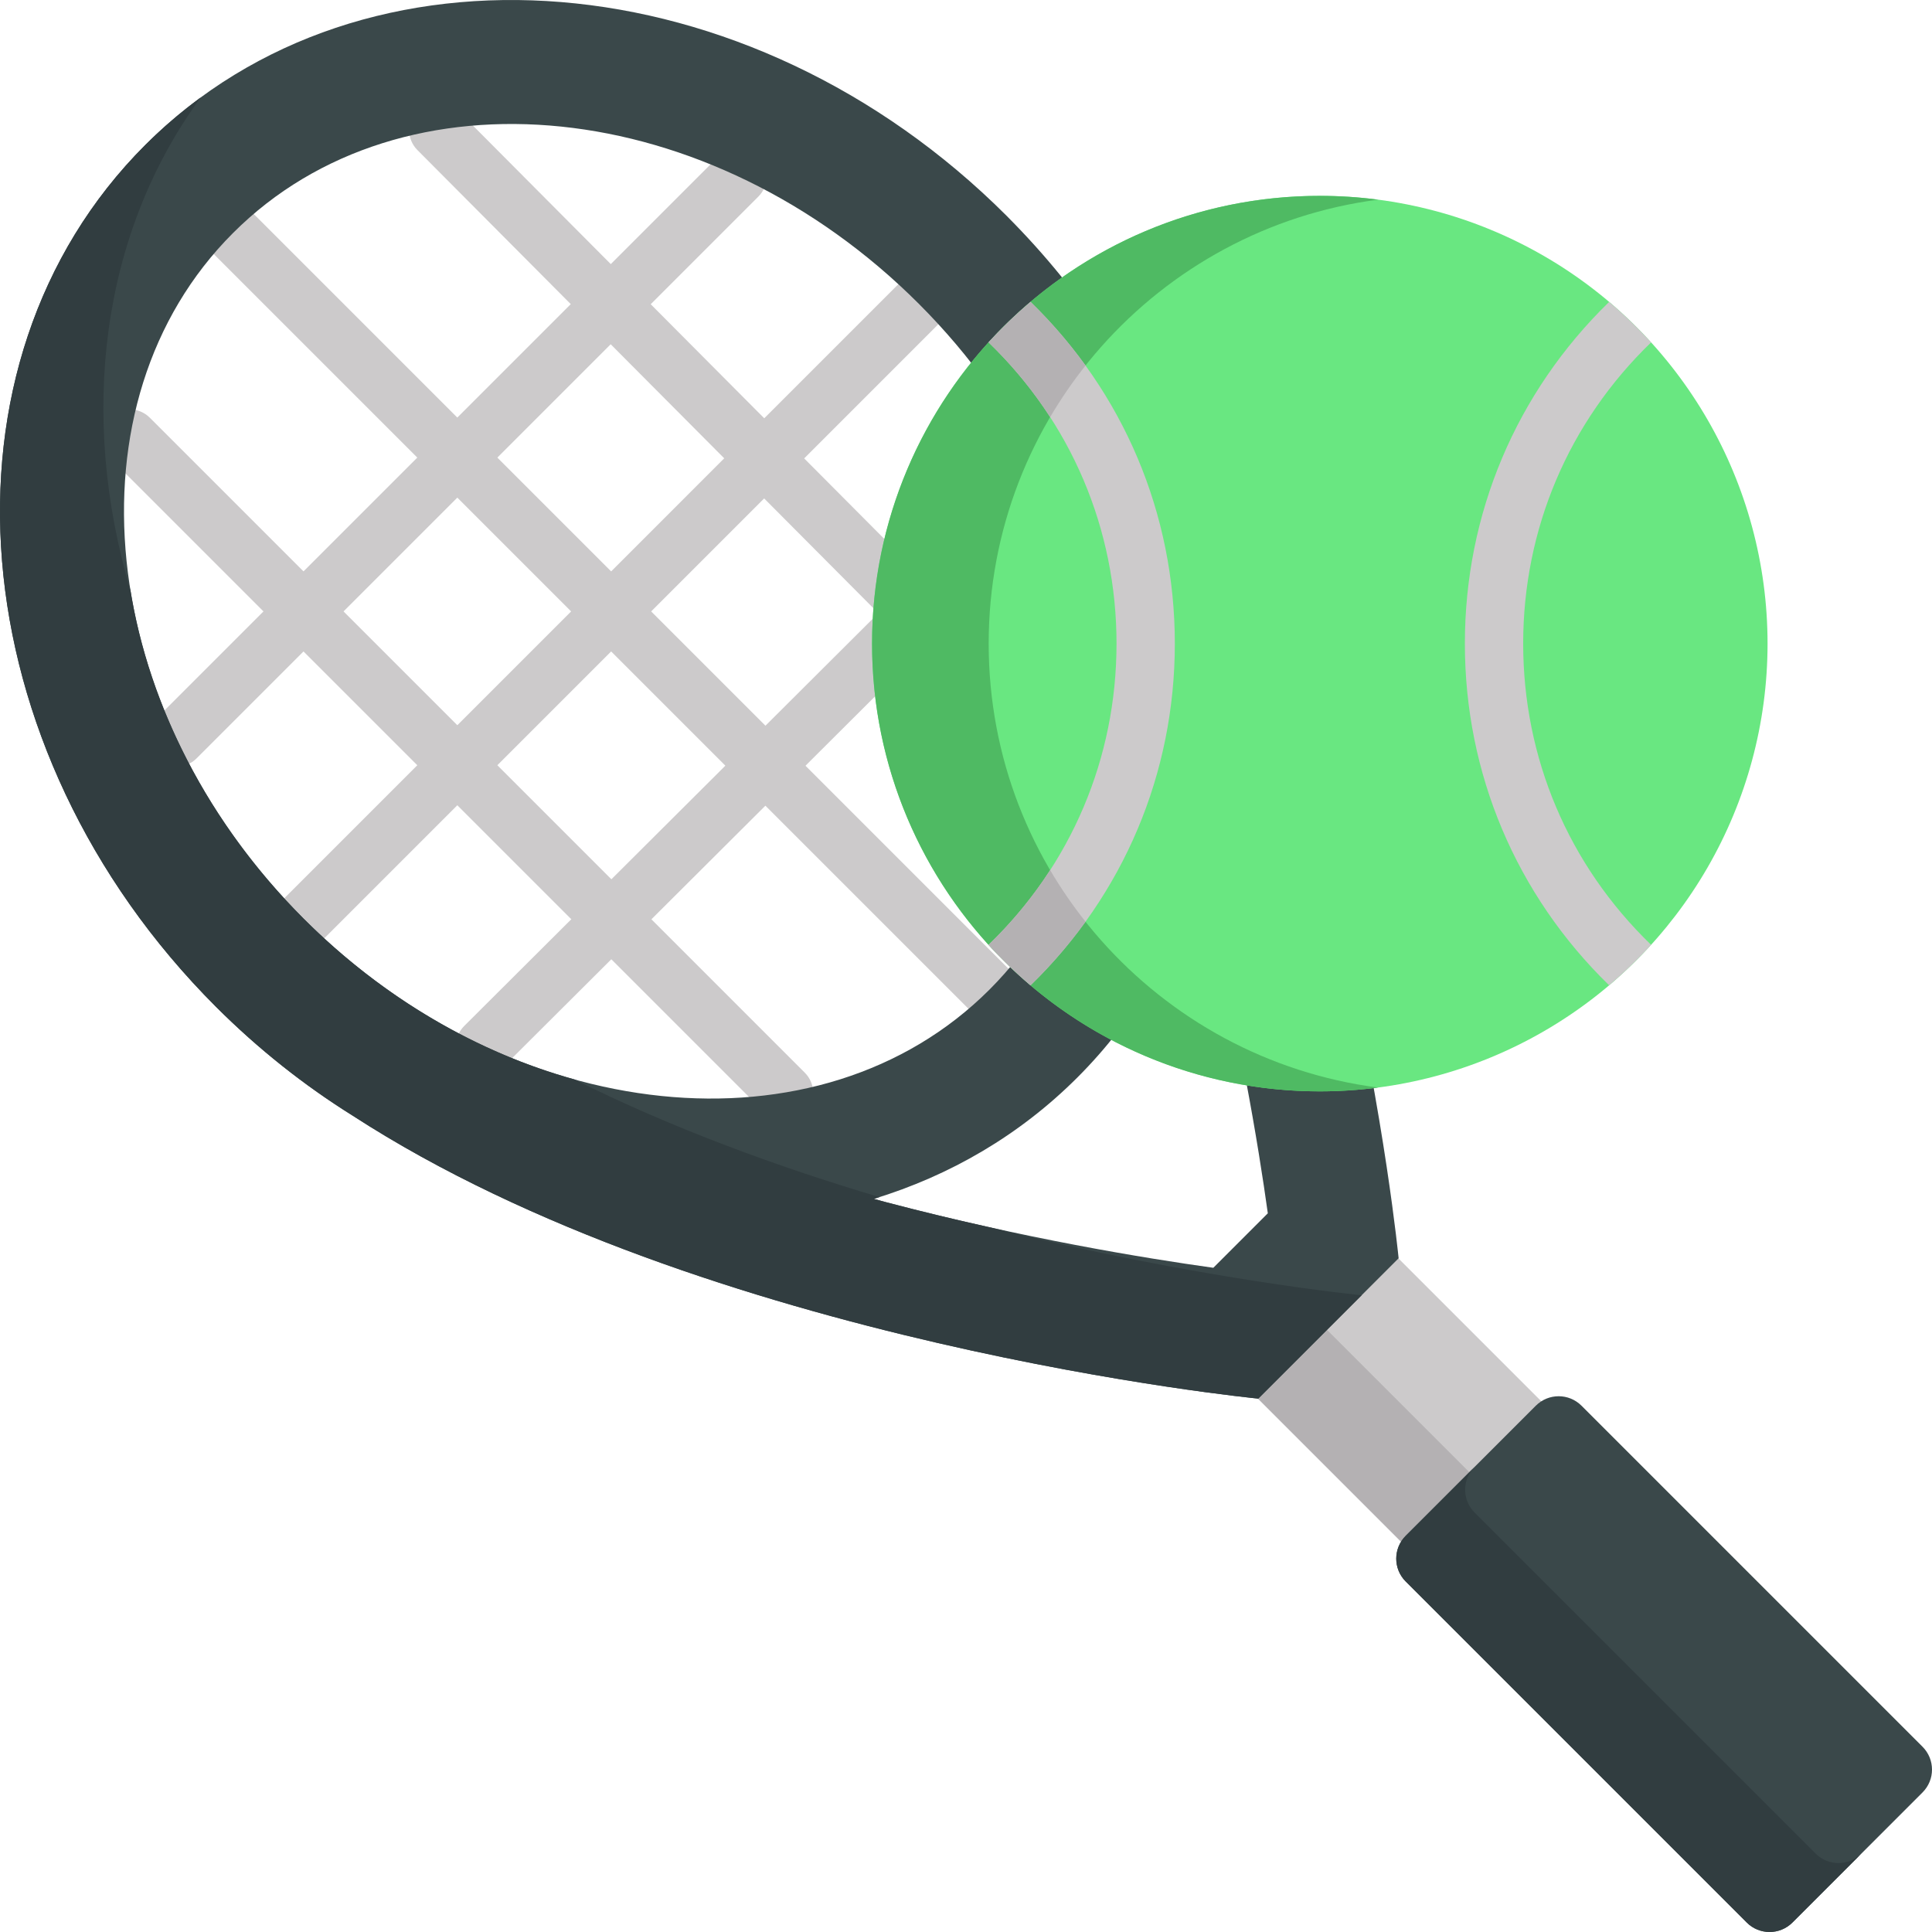 <?xml version="1.0" encoding="UTF-8"?>
<svg xmlns="http://www.w3.org/2000/svg" xmlns:xlink="http://www.w3.org/1999/xlink" version="1.1" id="Capa_1" x="0px" y="0px" viewBox="0 0 512.001 512.001" style="enable-background:new 0 0 512.001 512.001;" xml:space="preserve" width="512" height="512" class=""><g><g>
	<path style="fill:#CCCACB" d="M262.205,269.776c-1.919,0-3.839-0.732-5.303-2.196L56.413,67.092c-2.929-2.93-2.929-7.678,0-10.607   c2.929-2.928,7.678-2.928,10.606,0l200.488,200.488c2.929,2.93,2.929,7.678,0,10.607   C266.043,269.044,264.124,269.776,262.205,269.776z" data-original="#EFEDEE" class="active-path" data-old_color="#EFEDEE"></path>
	<path style="fill:#CCCACB" d="M128.314,284.709c-1.923,0-3.847-0.735-5.312-2.205c-2.924-2.934-2.917-7.683,0.017-10.606   l112.23-111.87c2.934-2.925,7.683-2.916,10.607,0.017c2.924,2.934,2.917,7.683-0.017,10.606l-112.23,111.87   C132.145,283.979,130.229,284.709,128.314,284.709z" data-original="#EFEDEE" class="active-path" data-old_color="#EFEDEE"></path>
	<path style="fill:#CCCACB" d="M240.544,167.173c-1.925,0-3.85-0.736-5.316-2.209L110.608,39.757   c-2.922-2.936-2.911-7.685,0.025-10.606c2.935-2.923,7.684-2.912,10.607,0.024l124.62,125.207   c2.922,2.936,2.911,7.685-0.025,10.606C244.372,166.445,242.458,167.173,240.544,167.173z" data-original="#EFEDEE" class="active-path" data-old_color="#EFEDEE"></path>
	<path style="fill:#CCCACB" d="M207.996,297.098c-1.919,0-3.839-0.732-5.303-2.196L29.09,121.299c-2.929-2.93-2.929-7.678,0-10.607   c2.929-2.928,7.678-2.928,10.606,0l173.603,173.603c2.929,2.93,2.929,7.678,0,10.607   C211.835,296.365,209.916,297.098,207.996,297.098z" data-original="#EFEDEE" class="active-path" data-old_color="#EFEDEE"></path>
	<path style="fill:#CCCACB" d="M80.735,250.758c-1.919,0-3.839-0.732-5.303-2.196c-2.929-2.93-2.929-7.678,0-10.607L238.188,75.198   c2.929-2.928,7.678-2.928,10.606,0c2.929,2.93,2.929,7.678,0,10.607L86.038,248.562C84.574,250.025,82.654,250.758,80.735,250.758z   " data-original="#EFEDEE" class="active-path" data-old_color="#EFEDEE"></path>
	<path style="fill:#CCCACB" d="M46.784,203.179c-1.919,0-3.839-0.732-5.303-2.196c-2.929-2.93-2.929-7.678,0-10.607L190.376,41.479   c2.929-2.928,7.678-2.928,10.606,0c2.929,2.93,2.929,7.678,0,10.607L52.087,200.982C50.623,202.446,48.703,203.179,46.784,203.179z   " data-original="#EFEDEE" class="active-path" data-old_color="#EFEDEE"></path>
	
		<rect x="345.073" y="326.901" transform="matrix(0.707 -0.707 0.707 0.707 -153.826 371.372)" style="fill:#CCCACB" width="52.598" height="88.939" data-original="#EFEDEE" class="active-path" data-old_color="#EFEDEE"></rect>
</g><rect x="348.986" y="336.365" transform="matrix(0.707 -0.707 0.707 0.707 -163.293 367.445)" style="fill:#B4B1B3" width="25.825" height="88.939" data-original="#D4D2D3" class="" data-old_color="#D4D2D3"></rect><path style="fill:#3A484A;" d="M266.783,57.21C198.555-11.017,96.332-19.412,38.46,38.46s-49.478,160.095,18.75,228.322  c11.285,11.285,23.503,20.922,36.293,28.904c93.664,60.7,239.953,74.962,239.953,74.962l18.597-18.597l18.597-18.597  c0,0-14.271-146.381-75.02-240.041c-7.017-11.231-15.317-22.017-24.885-32.118c-0.008-0.009-0.017-0.018-0.025-0.027  c-1.16-1.224-2.335-2.44-3.532-3.644c-0.136-0.137-0.268-0.28-0.404-0.417L266.783,57.21z M318.82,235.651  c9.472,36.131,14.683,68.022,17.166,85.883l-14.442,14.442c-18.077-2.52-50.492-7.822-86.859-17.412  c-1.05-0.277-2.07-0.566-3.112-0.846c20.132-6.146,38.607-16.833,53.959-32.186c15.352-15.352,26.04-33.827,32.186-53.959  C318.084,232.936,318.46,234.276,318.82,235.651z M262.24,262.24c-44.936,44.936-126.464,36.525-181.738-18.749  c-55.275-55.275-63.686-136.803-18.75-181.739s126.464-36.525,181.739,18.75C298.765,135.776,307.176,217.305,262.24,262.24z" data-original="#3A484A" class=""></path><path style="fill:#313D40;" d="M234.686,318.564c-1.05-0.277-2.07-0.566-3.112-0.846c0.496-0.151,0.986-0.318,1.48-0.475  c-26.825-7.98-54.859-18.208-80.869-31.197c-25.393-7.042-50.471-21.344-71.683-42.555c-25.475-25.475-40.987-56.526-45.919-87.002  c-13.742-46.317-7.911-94.488,18.622-130.675c-5.173,3.793-10.104,8.003-14.746,12.646c-57.872,57.872-49.478,160.095,18.75,228.323  c11.285,11.285,23.503,20.922,36.294,28.903c93.664,60.7,239.953,74.962,239.953,74.962l18.597-18.597l8.795-8.795  c0,0-43.502-4.243-98.248-17.942C253.698,323.345,244.338,321.11,234.686,318.564z" data-original="#313D40" class=""></path><path style="fill:#3A484A;" d="M509.495,475.01l-34.483,34.483c-3.342,3.342-8.76,3.342-12.101,0l-90.384-90.384  c-3.342-3.342-3.342-8.76,0-12.101l34.483-34.483c3.342-3.342,8.76-3.342,12.101,0l90.384,90.384  C512.836,466.25,512.836,471.668,509.495,475.01z" data-original="#3A484A" class=""></path><path style="fill:#313D40;" d="M481.171,491.231l-90.384-90.384c-3.342-3.342-3.341-8.76,0-12.101l-18.261,18.261  c-3.342,3.342-3.342,8.76,0,12.101l90.384,90.384c3.342,3.342,8.76,3.342,12.102,0l18.261-18.261  C489.931,494.573,484.513,494.573,481.171,491.231z" data-original="#313D40" class=""></path><circle style="fill:#69E781" cx="349.761" cy="170.56" r="118.66" data-original="#2FC8B4" class="" data-old_color="#2FC8B4"></circle><path style="fill:#4FBA63" d="M262.01,170.563c0-60.294,44.973-110.081,103.203-117.655c-5.058-0.658-10.215-1.001-15.453-1.001  c-65.532,0-118.656,53.124-118.656,118.656s53.124,118.656,118.656,118.656c5.237,0,10.395-0.343,15.453-1.001  C306.983,280.643,262.01,230.857,262.01,170.563z" data-original="#00AE95" class="" data-old_color="#00AE95"></path><g>
	<path style="fill:#CCCACB" d="M437.555,250.383c-0.006-0.006-0.01-0.012-0.016-0.017c-21.847-21.099-33.879-49.441-33.879-79.804   s12.032-58.704,33.879-79.804c0.005-0.005,0.01-0.011,0.015-0.017c-3.469-3.813-7.189-7.394-11.123-10.729   c-24.651,23.997-38.225,56.132-38.225,90.549c0,34.419,13.573,66.552,38.225,90.55   C430.366,257.777,434.086,254.197,437.555,250.383z" data-original="#EFEDEE" class="active-path" data-old_color="#EFEDEE"></path>
	<path style="fill:#CCCACB" d="M261.98,90.727c0.006,0.006,0.012,0.013,0.018,0.019c21.856,21.1,33.892,49.446,33.892,79.816   c0,30.371-12.037,58.718-33.894,79.819c-0.006,0.005-0.01,0.011-0.016,0.017c3.47,3.813,7.19,7.393,11.125,10.727   c24.66-23.999,38.238-56.137,38.238-90.563c0-34.425-13.578-66.563-38.238-90.562C269.17,83.334,265.45,86.914,261.98,90.727z" data-original="#EFEDEE" class="active-path" data-old_color="#EFEDEE"></path>
</g><g>
	<path style="fill:#B4B1B3" d="M287.677,244.259c-3.43-4.322-6.566-8.887-9.376-13.668c-4.597,7.108-10.046,13.747-16.305,19.79   c-0.006,0.005-0.01,0.011-0.016,0.017c0.002,0.002,0.004,0.004,0.005,0.006c0.794,0.872,1.603,1.728,2.423,2.575   c0.173,0.18,0.349,0.357,0.523,0.536c0.757,0.774,1.523,1.539,2.302,2.291c0.065,0.063,0.13,0.128,0.195,0.191   c1.836,1.767,3.727,3.476,5.673,5.125c0.001,0.001,0.003,0.002,0.004,0.004C278.501,255.873,283.367,250.23,287.677,244.259z" data-original="#D4D2D3" class="" data-old_color="#D4D2D3"></path>
	<path style="fill:#B4B1B3" d="M261.998,90.746c6.258,6.042,11.707,12.68,16.303,19.787c2.81-4.781,5.946-9.346,9.376-13.668   c-4.309-5.971-9.175-11.613-14.572-16.866c0,0,0,0.001-0.001,0.001c-1.946,1.649-3.838,3.359-5.675,5.126   c-0.067,0.064-0.132,0.13-0.199,0.194c-0.778,0.752-1.543,1.517-2.3,2.291c-0.174,0.178-0.349,0.355-0.522,0.534   c-0.818,0.846-1.627,1.701-2.419,2.571c-0.003,0.003-0.006,0.007-0.009,0.01C261.986,90.733,261.991,90.74,261.998,90.746z" data-original="#D4D2D3" class="" data-old_color="#D4D2D3"></path>
</g></g> </svg>
